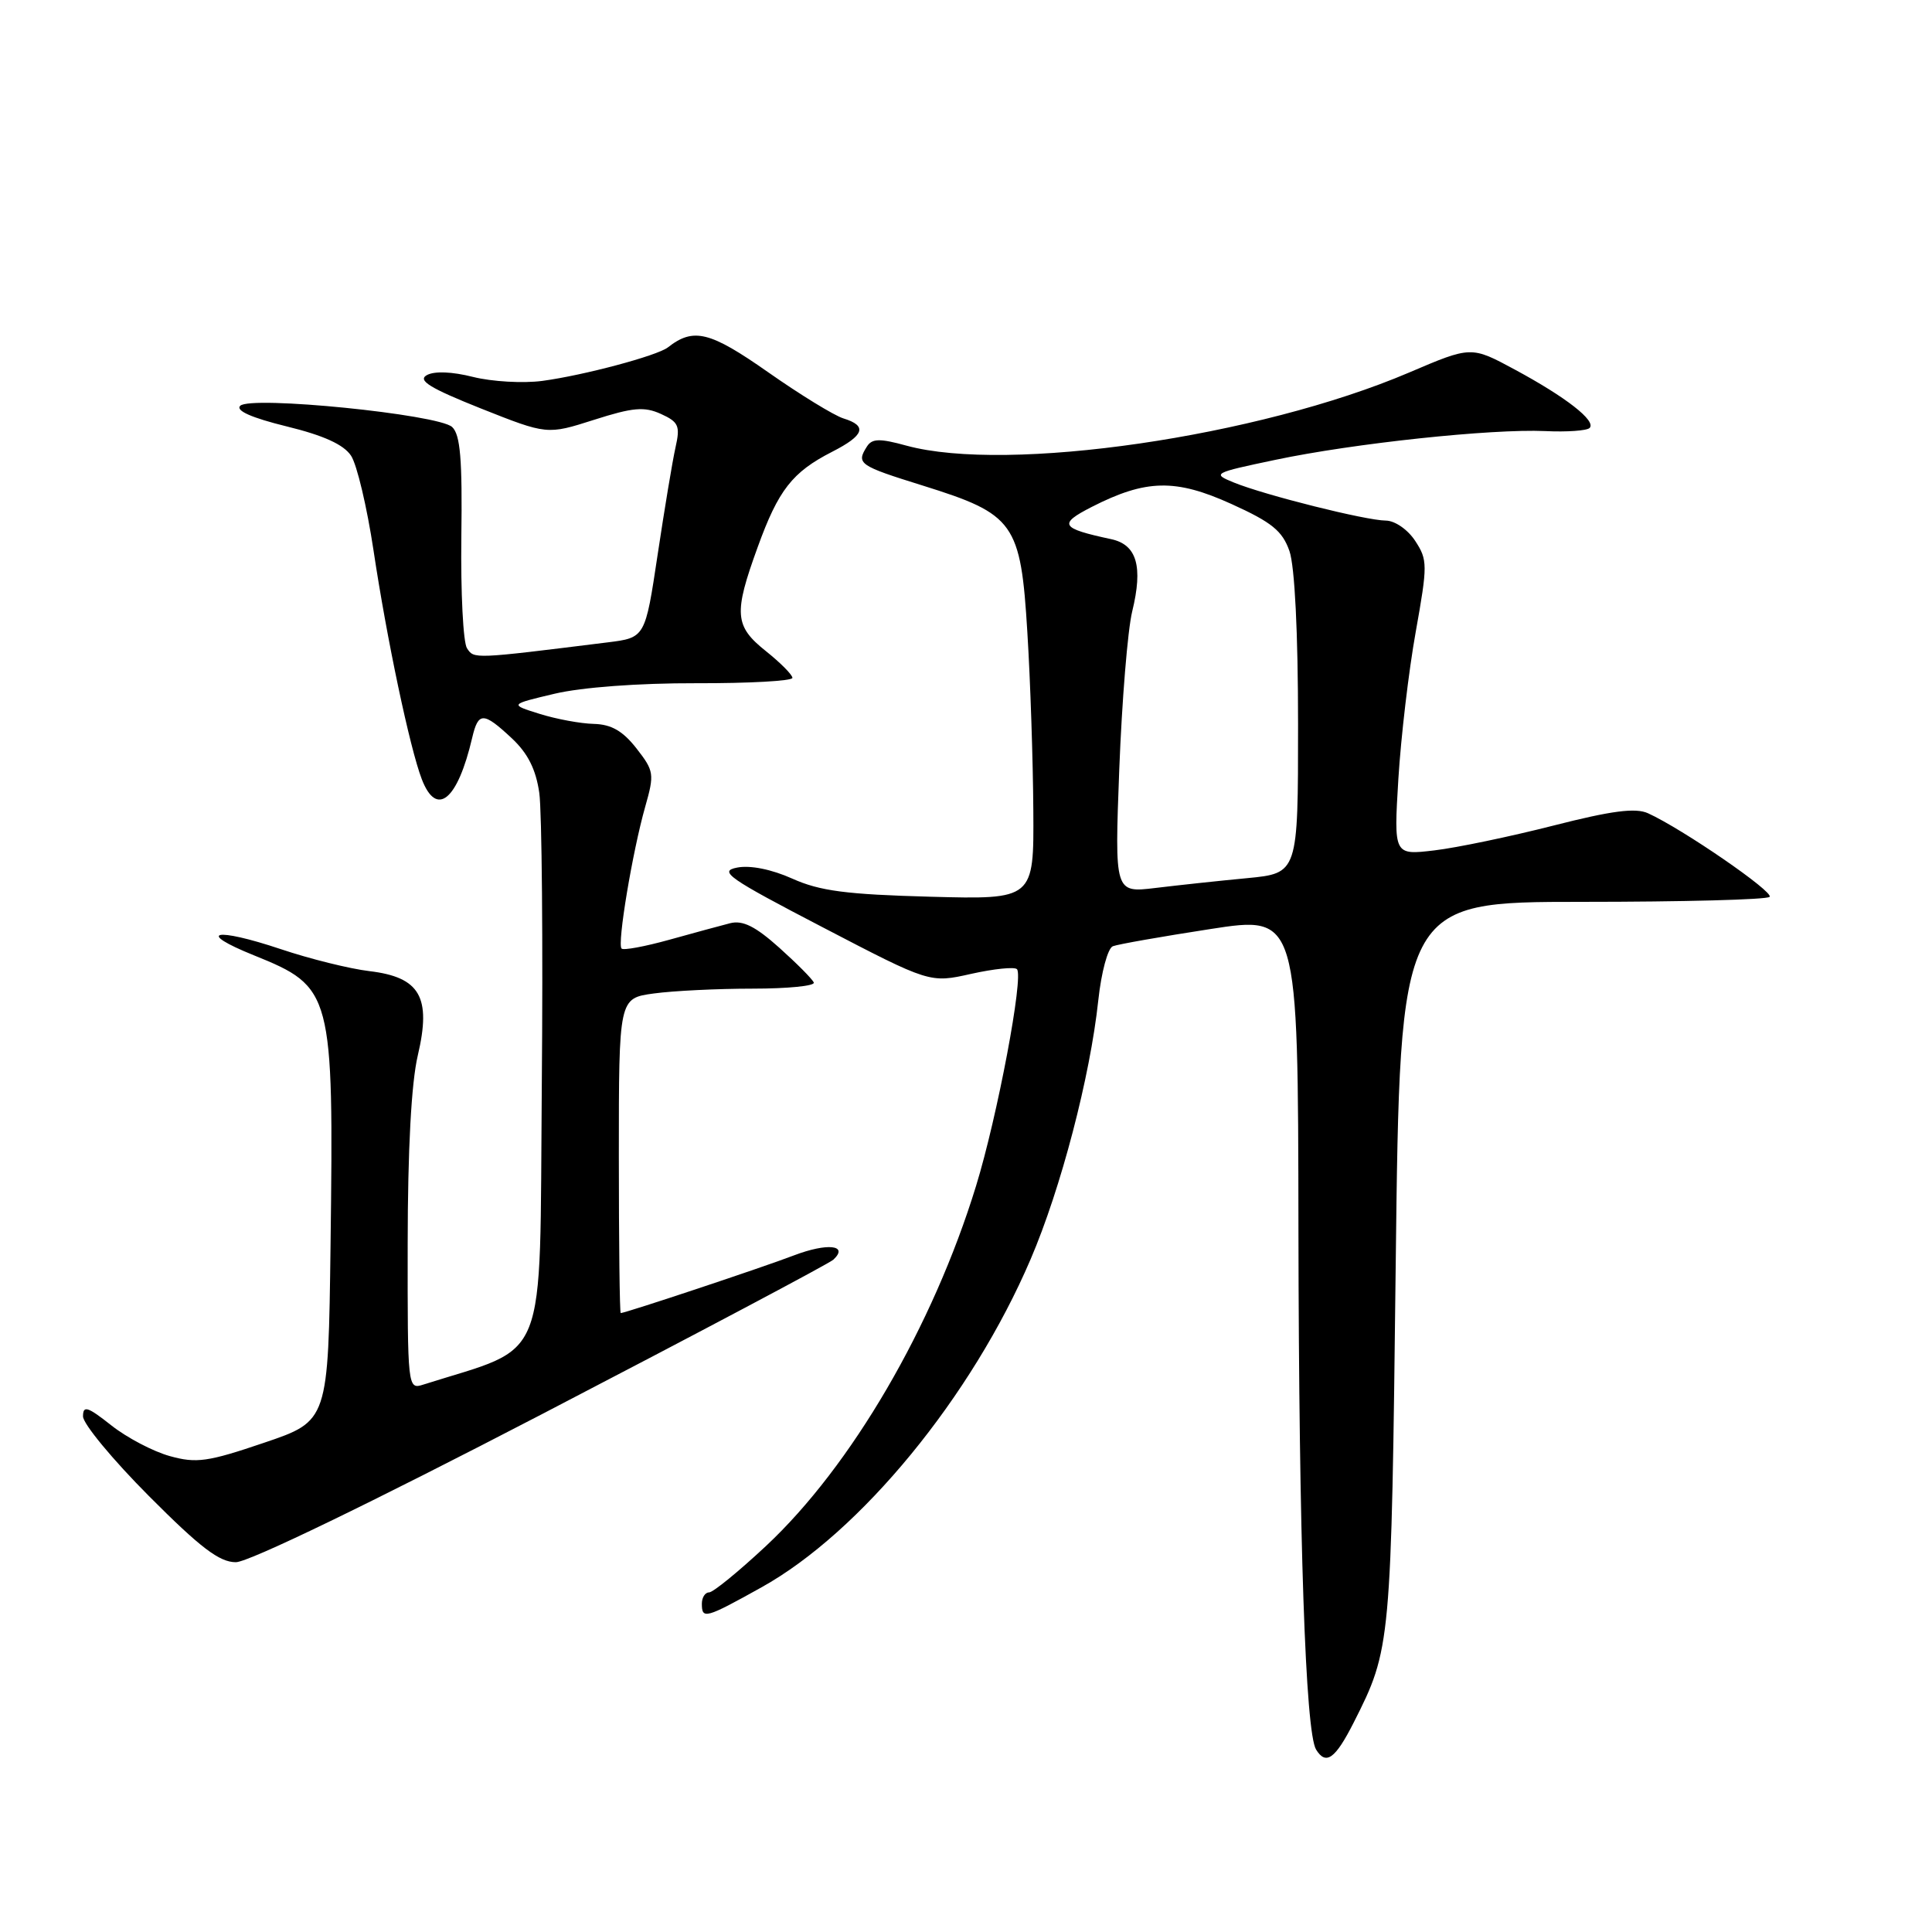 <?xml version="1.0" encoding="UTF-8" standalone="no"?>
<!DOCTYPE svg PUBLIC "-//W3C//DTD SVG 1.1//EN" "http://www.w3.org/Graphics/SVG/1.1/DTD/svg11.dtd" >
<svg xmlns="http://www.w3.org/2000/svg" xmlns:xlink="http://www.w3.org/1999/xlink" version="1.1" viewBox="0 0 256 256">
 <g >
 <path fill="currentColor"
d=" M 179.37 228.25 C 184.32 218.46 184.35 218.14 184.94 167.50 C 185.50 119.50 185.50 119.50 209.66 119.50 C 222.94 119.50 234.11 119.21 234.48 118.84 C 235.12 118.22 222.95 109.84 218.37 107.76 C 216.72 107.01 213.56 107.42 205.81 109.40 C 200.12 110.85 193.03 112.33 190.07 112.68 C 184.68 113.32 184.68 113.32 185.29 103.22 C 185.63 97.67 186.66 88.90 187.59 83.73 C 189.18 74.84 189.17 74.19 187.52 71.67 C 186.54 70.17 184.83 68.99 183.63 68.98 C 181.00 68.97 167.57 65.60 163.50 63.94 C 160.58 62.75 160.72 62.67 169.00 60.93 C 179.38 58.74 197.64 56.80 204.74 57.12 C 207.61 57.26 210.27 57.07 210.63 56.71 C 211.55 55.78 207.51 52.63 200.72 48.97 C 194.94 45.85 194.94 45.85 186.72 49.36 C 166.76 57.88 133.53 62.71 120.11 59.05 C 116.55 58.07 115.55 58.10 114.87 59.17 C 113.43 61.45 113.79 61.70 122.30 64.35 C 134.43 68.14 135.25 69.27 136.13 83.79 C 136.53 90.23 136.88 100.83 136.92 107.35 C 137.00 119.19 137.00 119.19 123.25 118.82 C 112.16 118.52 108.63 118.06 105.00 116.43 C 102.24 115.19 99.41 114.62 97.67 114.96 C 95.17 115.44 96.49 116.36 109.03 122.88 C 123.22 130.27 123.22 130.27 128.69 129.04 C 131.70 128.37 134.42 128.09 134.75 128.42 C 135.67 129.34 132.16 147.96 129.33 157.15 C 123.62 175.75 112.82 194.26 101.50 204.85 C 97.88 208.23 94.49 211.00 93.96 211.00 C 93.43 211.00 93.00 211.68 93.00 212.50 C 93.00 214.59 93.47 214.47 100.90 210.33 C 114.02 203.04 128.77 185.06 136.56 166.86 C 140.57 157.51 144.45 142.67 145.53 132.54 C 145.93 128.82 146.79 125.63 147.46 125.38 C 148.13 125.12 153.92 124.10 160.34 123.11 C 172.00 121.30 172.00 121.30 172.05 162.90 C 172.11 203.92 172.97 229.53 174.39 231.83 C 175.70 233.95 176.93 233.06 179.37 228.25 Z  M 71.78 187.40 C 92.52 176.62 109.92 167.40 110.43 166.91 C 112.50 164.97 109.62 164.66 105.19 166.35 C 101.13 167.91 82.95 173.96 82.25 173.99 C 82.11 173.99 82.00 164.61 82.00 153.14 C 82.00 132.27 82.00 132.27 86.64 131.64 C 89.19 131.29 95.08 131.00 99.72 131.00 C 104.37 131.00 108.02 130.64 107.83 130.19 C 107.65 129.74 105.59 127.67 103.25 125.57 C 100.10 122.75 98.42 121.91 96.75 122.33 C 95.51 122.65 91.87 123.63 88.66 124.53 C 85.45 125.42 82.61 125.95 82.36 125.69 C 81.76 125.10 83.81 112.82 85.49 106.91 C 86.73 102.55 86.67 102.16 84.33 99.16 C 82.52 96.85 81.00 95.98 78.68 95.92 C 76.93 95.88 73.70 95.28 71.50 94.59 C 67.50 93.34 67.50 93.34 73.50 91.92 C 77.10 91.07 84.61 90.51 92.25 90.53 C 99.26 90.55 105.00 90.23 105.00 89.82 C 105.00 89.42 103.43 87.83 101.50 86.29 C 97.32 82.96 97.19 81.32 100.40 72.49 C 103.14 64.92 104.99 62.56 110.25 59.87 C 114.54 57.68 114.97 56.43 111.75 55.44 C 110.51 55.05 106.01 52.29 101.75 49.30 C 94.06 43.91 91.89 43.37 88.50 46.03 C 87.09 47.13 77.37 49.73 71.87 50.47 C 69.32 50.81 65.19 50.57 62.70 49.95 C 59.90 49.24 57.55 49.15 56.55 49.71 C 55.31 50.41 56.97 51.43 63.71 54.12 C 72.50 57.61 72.50 57.61 78.71 55.63 C 83.87 53.98 85.37 53.85 87.58 54.85 C 89.93 55.92 90.15 56.44 89.51 59.28 C 89.11 61.05 88.05 67.45 87.14 73.50 C 85.49 84.50 85.49 84.50 80.50 85.12 C 62.65 87.34 62.83 87.33 61.88 85.90 C 61.37 85.13 61.04 78.51 61.13 71.19 C 61.27 60.87 61.00 57.59 59.91 56.58 C 58.08 54.90 33.20 52.40 31.83 53.77 C 31.19 54.41 33.34 55.36 37.98 56.50 C 42.89 57.70 45.55 58.91 46.52 60.39 C 47.30 61.57 48.63 67.21 49.49 72.91 C 51.25 84.66 54.31 99.15 55.89 103.25 C 57.85 108.34 60.63 106.06 62.57 97.75 C 63.38 94.30 64.05 94.31 67.81 97.82 C 69.94 99.81 71.01 101.94 71.46 105.07 C 71.80 107.51 71.96 124.98 71.79 143.91 C 71.47 181.62 72.85 178.15 56.08 183.47 C 54.02 184.13 54.00 183.94 54.02 164.82 C 54.03 152.30 54.50 143.51 55.36 139.85 C 57.18 132.12 55.66 129.48 48.95 128.68 C 46.34 128.37 41.06 127.06 37.22 125.77 C 28.43 122.83 25.82 123.43 33.66 126.59 C 44.06 130.80 44.22 131.40 43.80 164.90 C 43.50 188.29 43.50 188.29 35.00 191.17 C 27.53 193.71 26.02 193.92 22.50 192.94 C 20.30 192.33 16.81 190.50 14.75 188.87 C 11.60 186.38 11.00 186.19 11.00 187.68 C 11.00 188.66 14.93 193.41 19.73 198.23 C 26.55 205.08 29.07 207.00 31.25 207.00 C 32.94 207.00 49.06 199.20 71.78 187.40 Z  M 148.31 101.91 C 148.66 92.88 149.42 83.49 150.02 81.03 C 151.48 75.05 150.64 72.17 147.23 71.44 C 140.52 70.00 140.19 69.46 144.66 67.17 C 151.86 63.50 155.76 63.42 163.17 66.78 C 168.53 69.21 169.92 70.34 170.86 73.02 C 171.56 75.05 172.00 83.81 172.00 96.01 C 172.00 115.71 172.00 115.71 165.25 116.36 C 161.54 116.71 156.07 117.30 153.10 117.66 C 147.69 118.31 147.69 118.31 148.31 101.91 Z "/>
</g>
</svg>